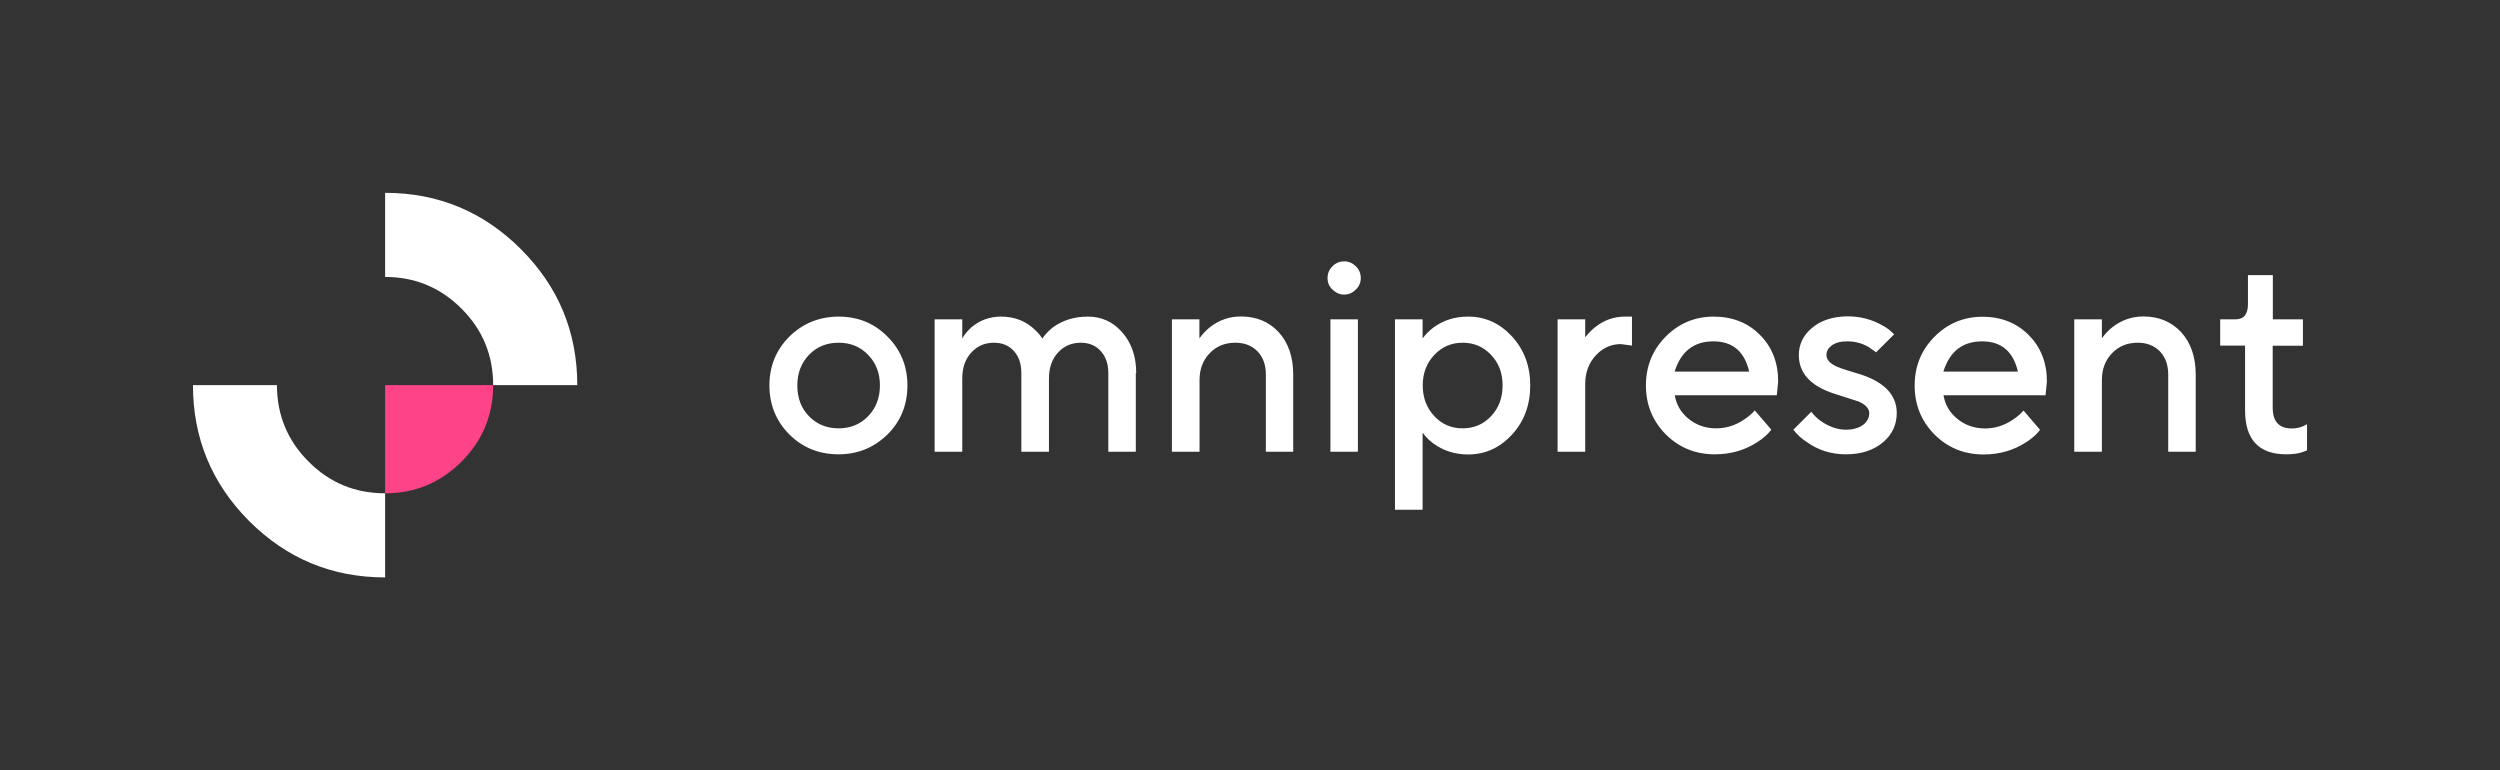 <svg width="1828" height="563" viewBox="0 0 1828 563" fill="none" xmlns="http://www.w3.org/2000/svg">
<rect x="0" y="0" width="1828" height="563" fill="#333333" stroke="none"/>
<path d="M360.6 281.6H281.6V360.7C303.4 360.7 322 353 337.5 337.5C352.9 322.1 360.6 303.4 360.6 281.6Z" fill="#FF4389"/>
<path d="M281.6 141V202.5C303.4 202.5 322 210.2 337.5 225.7C352.9 241.1 360.6 259.8 360.6 281.6H422.1C422.1 242.8 408.4 209.7 380.9 182.2C353.5 154.8 320.4 141 281.6 141ZM202.5 281.6H141.1C141.1 320.4 154.8 353.5 182.2 381C209.7 408.5 242.8 422.2 281.6 422.2V360.7H281.5C259.7 360.7 241 353 225.6 337.5C210.2 322.1 202.5 303.4 202.5 281.6ZM992.9 233.5H972.8V330.3H992.9V233.5ZM995 203.3C995 199.8 993.7 196.9 991.2 194.5C988.9 192.3 986.1 191.1 982.9 191.1C979.7 191.1 976.9 192.2 974.5 194.5C972 196.9 970.7 199.8 970.7 203.3C970.7 206.7 971.9 209.6 974.5 211.9C976.9 214.2 979.7 215.4 982.9 215.4C986.1 215.4 988.9 214.2 991.2 211.9C993.7 209.6 995 206.7 995 203.3ZM1118.9 281.8C1118.9 267.5 1114.4 255.5 1105.3 245.7C1096.4 236.2 1085.8 231.5 1073.5 231.5C1063.8 231.5 1055.3 234.2 1048.1 239.5C1044.8 242 1042.2 244.7 1040.2 247.5V233.5H1020V372.7H1040.2V316.3C1042.2 319.2 1044.8 321.8 1048.1 324.3C1055.4 329.6 1063.9 332.3 1073.5 332.3C1085.8 332.3 1096.4 327.6 1105.3 318.1C1114.4 308.3 1118.9 296.3 1118.9 281.8ZM1090.2 259.4C1095.9 265.4 1098.7 272.8 1098.7 281.8C1098.7 290.8 1095.9 298.4 1090.2 304.4C1084.6 310.3 1077.7 313.2 1069.5 313.2C1061.3 313.2 1054.4 310.3 1048.9 304.4C1043.2 298.4 1040.3 290.9 1040.3 281.8C1040.3 272.8 1043.2 265.3 1048.9 259.4C1054.5 253.5 1061.3 250.6 1069.5 250.6C1077.7 250.6 1084.5 253.5 1090.2 259.4ZM1193.4 231.5H1188.3C1180.2 231.5 1173 234 1166.5 239.1C1164.2 240.9 1161.7 243.4 1159.1 246.6V233.5H1138.9V330.3H1159.1V280.8C1159.1 272.4 1161.7 265.4 1166.9 259.8C1172 254.3 1178.1 251.6 1185.2 251.6L1193.3 252.7V231.5H1193.4ZM663.5 281.8C663.5 267.7 658.6 255.8 648.9 246.1C639.2 236.3 627.3 231.5 613.1 231.5C599 231.6 587.1 236.4 577.2 246.1C567.5 255.8 562.6 267.7 562.6 281.8C562.6 296 567.5 307.9 577.2 317.7C587 327.4 599 332.2 613.1 332.2C627.2 332.2 639.1 327.3 648.9 317.7C658.7 308 663.5 296 663.5 281.8ZM613.2 250.6C621.9 250.6 629 253.5 634.7 259.4C640.5 265.3 643.4 272.8 643.4 281.8C643.4 290.9 640.5 298.5 634.7 304.4C629 310.3 621.8 313.2 613.2 313.2C604.6 313.2 597.3 310.3 591.6 304.4C585.8 298.5 583 291 583 281.8C583 272.8 585.9 265.3 591.6 259.4C597.3 253.5 604.5 250.6 613.2 250.6ZM830.8 272.8C830.8 260.5 827.3 250.5 820.3 242.7C813.6 235.2 805.3 231.5 795.5 231.5C785.5 231.5 776.9 234.2 769.7 239.5C766.4 242.2 763.9 244.9 762.2 247.5C760.3 244.7 757.9 242 754.9 239.5C748.5 234.1 740.8 231.5 731.9 231.5C723.6 231.5 716.3 234.2 710.1 239.5C707.3 242.1 705.1 244.8 703.6 247.5V233.5H683.4V330.3H703.6V276.8C703.6 268.9 705.8 262.5 710.3 257.7C714.6 253 720.1 250.6 726.8 250.6C732.6 250.6 737.4 252.5 741 256.3C744.9 260.4 746.8 265.8 746.8 272.8V330.3H767V276.8C767 268.9 769.2 262.5 773.7 257.7C778 253 783.6 250.6 790.3 250.6C796.1 250.6 800.9 252.5 804.5 256.3C808.4 260.4 810.4 265.8 810.4 272.8V330.3H830.5V272.8H830.8ZM877.1 233.5H856.9V330.3H877.1V278C877.1 269.9 879.6 263.3 884.6 258.2C889.5 253.1 895.7 250.6 903.3 250.6C910 250.6 915.3 252.7 919.4 256.8C923.5 261 925.6 266.7 925.6 273.9V330.3H945.6V273.9C945.6 260.9 942 250.5 934.8 242.7C927.8 235.2 918.6 231.4 907.3 231.4C898.8 231.4 891.2 234.1 884.5 239.4C881.6 241.8 879.1 244.5 877 247.4V233.5H877.1ZM1661.9 233.5V201.2H1643.7V222.4C1643.7 229.8 1640.7 233.5 1634.6 233.5H1623.4V252.7H1641.6V300C1641.6 321.5 1651.7 332.2 1671.8 332.2C1676 332.2 1679.7 331.7 1682.7 330.9L1686.9 329.3V310.2L1683.7 311.8C1681.1 312.8 1678.5 313.3 1675.8 313.3C1666.4 313.3 1661.8 308.2 1661.8 298.1V252.8H1683.9V233.5H1661.9ZM1324.8 239.9C1318.5 245.2 1315.3 251.8 1315.3 259.7C1315.3 272.8 1323.9 282.2 1341 287.8C1345.3 289.2 1351.2 291.1 1358.8 293.5C1364.1 295.8 1366.8 298.7 1366.8 302C1366.8 305.3 1365.4 308.2 1362.5 310.5C1359.3 312.9 1355.1 314.2 1349.7 314.2C1343.7 314.2 1337.5 312.1 1331.3 307.8C1328.8 306 1326.5 303.8 1324.4 301.1L1311.3 314.2C1313.9 317.6 1317.2 320.7 1321.1 323.2C1329.5 329.2 1339 332.2 1349.7 332.2C1361 332.2 1370.1 329.2 1377.1 323.2C1383.7 317.5 1386.9 310.4 1386.9 302C1386.9 289.1 1378.3 279.8 1361.2 274C1352.7 271.5 1346.8 269.6 1343.6 268.3C1338.2 266 1335.5 263.1 1335.5 259.6C1335.5 256.9 1336.7 254.6 1339.2 252.7C1342 250.6 1345.8 249.6 1350.6 249.6C1356.2 249.6 1361.4 250.9 1366.1 253.6L1371.8 257.6L1385 244.5C1382.6 241.9 1379.8 239.7 1376.5 238C1368.7 233.5 1360.1 231.3 1350.7 231.3C1339.9 231.5 1331.3 234.3 1324.8 239.9ZM1300.2 278.9C1300.2 265.2 1295.8 253.8 1286.9 244.9C1278 235.9 1266.6 231.5 1252.9 231.5C1239.2 231.6 1227.6 236.4 1218 246.1C1208.3 255.9 1203.5 267.8 1203.5 281.8C1203.5 296 1208.4 307.9 1218.1 317.7C1227.9 327.4 1239.8 332.2 1253.9 332.2C1265.5 332.2 1275.9 329.2 1285.1 323.2C1289.3 320.5 1292.7 317.5 1295.2 314.2L1283.1 300.1C1280.9 302.6 1278.3 304.8 1275.4 306.7C1269 311.1 1262.1 313.2 1254.8 313.2C1247 313.2 1240.2 310.8 1234.4 306C1229 301.5 1225.7 295.8 1224.6 289H1299.2L1300.2 278.9ZM1252.8 249.6C1266.9 249.6 1275.6 257 1279 271.7H1224.5C1229.1 257 1238.5 249.6 1252.8 249.6ZM1430.9 306C1425.5 301.5 1422.2 295.8 1421.1 289H1495.7L1496.7 279C1496.7 265.3 1492.3 253.9 1483.4 245C1474.5 236 1463.1 231.6 1449.4 231.6C1435.8 231.7 1424.1 236.5 1414.5 246.2C1404.8 256 1400 267.9 1400 281.9C1400 296.1 1404.9 308 1414.6 317.8C1424.4 327.5 1436.3 332.3 1450.4 332.3C1462 332.3 1472.4 329.3 1481.6 323.3C1485.8 320.6 1489.2 317.6 1491.7 314.3L1479.6 300.2C1477.4 302.7 1474.9 304.9 1471.9 306.8C1465.5 311.2 1458.6 313.3 1451.3 313.3C1443.4 313.2 1436.6 310.8 1430.9 306ZM1449.3 249.6C1463.4 249.6 1472.1 257 1475.5 271.7H1421C1425.6 257 1435 249.6 1449.3 249.6ZM1536.9 233.5H1516.7V330.3H1536.9V278C1536.9 269.9 1539.4 263.3 1544.4 258.2C1549.3 253.1 1555.5 250.6 1563.1 250.6C1569.8 250.6 1575.1 252.7 1579.2 256.8C1583.3 261 1585.4 266.7 1585.4 273.9V330.3H1605.5V273.9C1605.5 260.9 1601.9 250.5 1594.7 242.7C1587.6 235.2 1578.5 231.4 1567.2 231.4C1558.7 231.4 1551.1 234.1 1544.4 239.4C1541.4 241.8 1538.9 244.5 1536.9 247.4V233.5Z" fill="white"/>
</svg>
